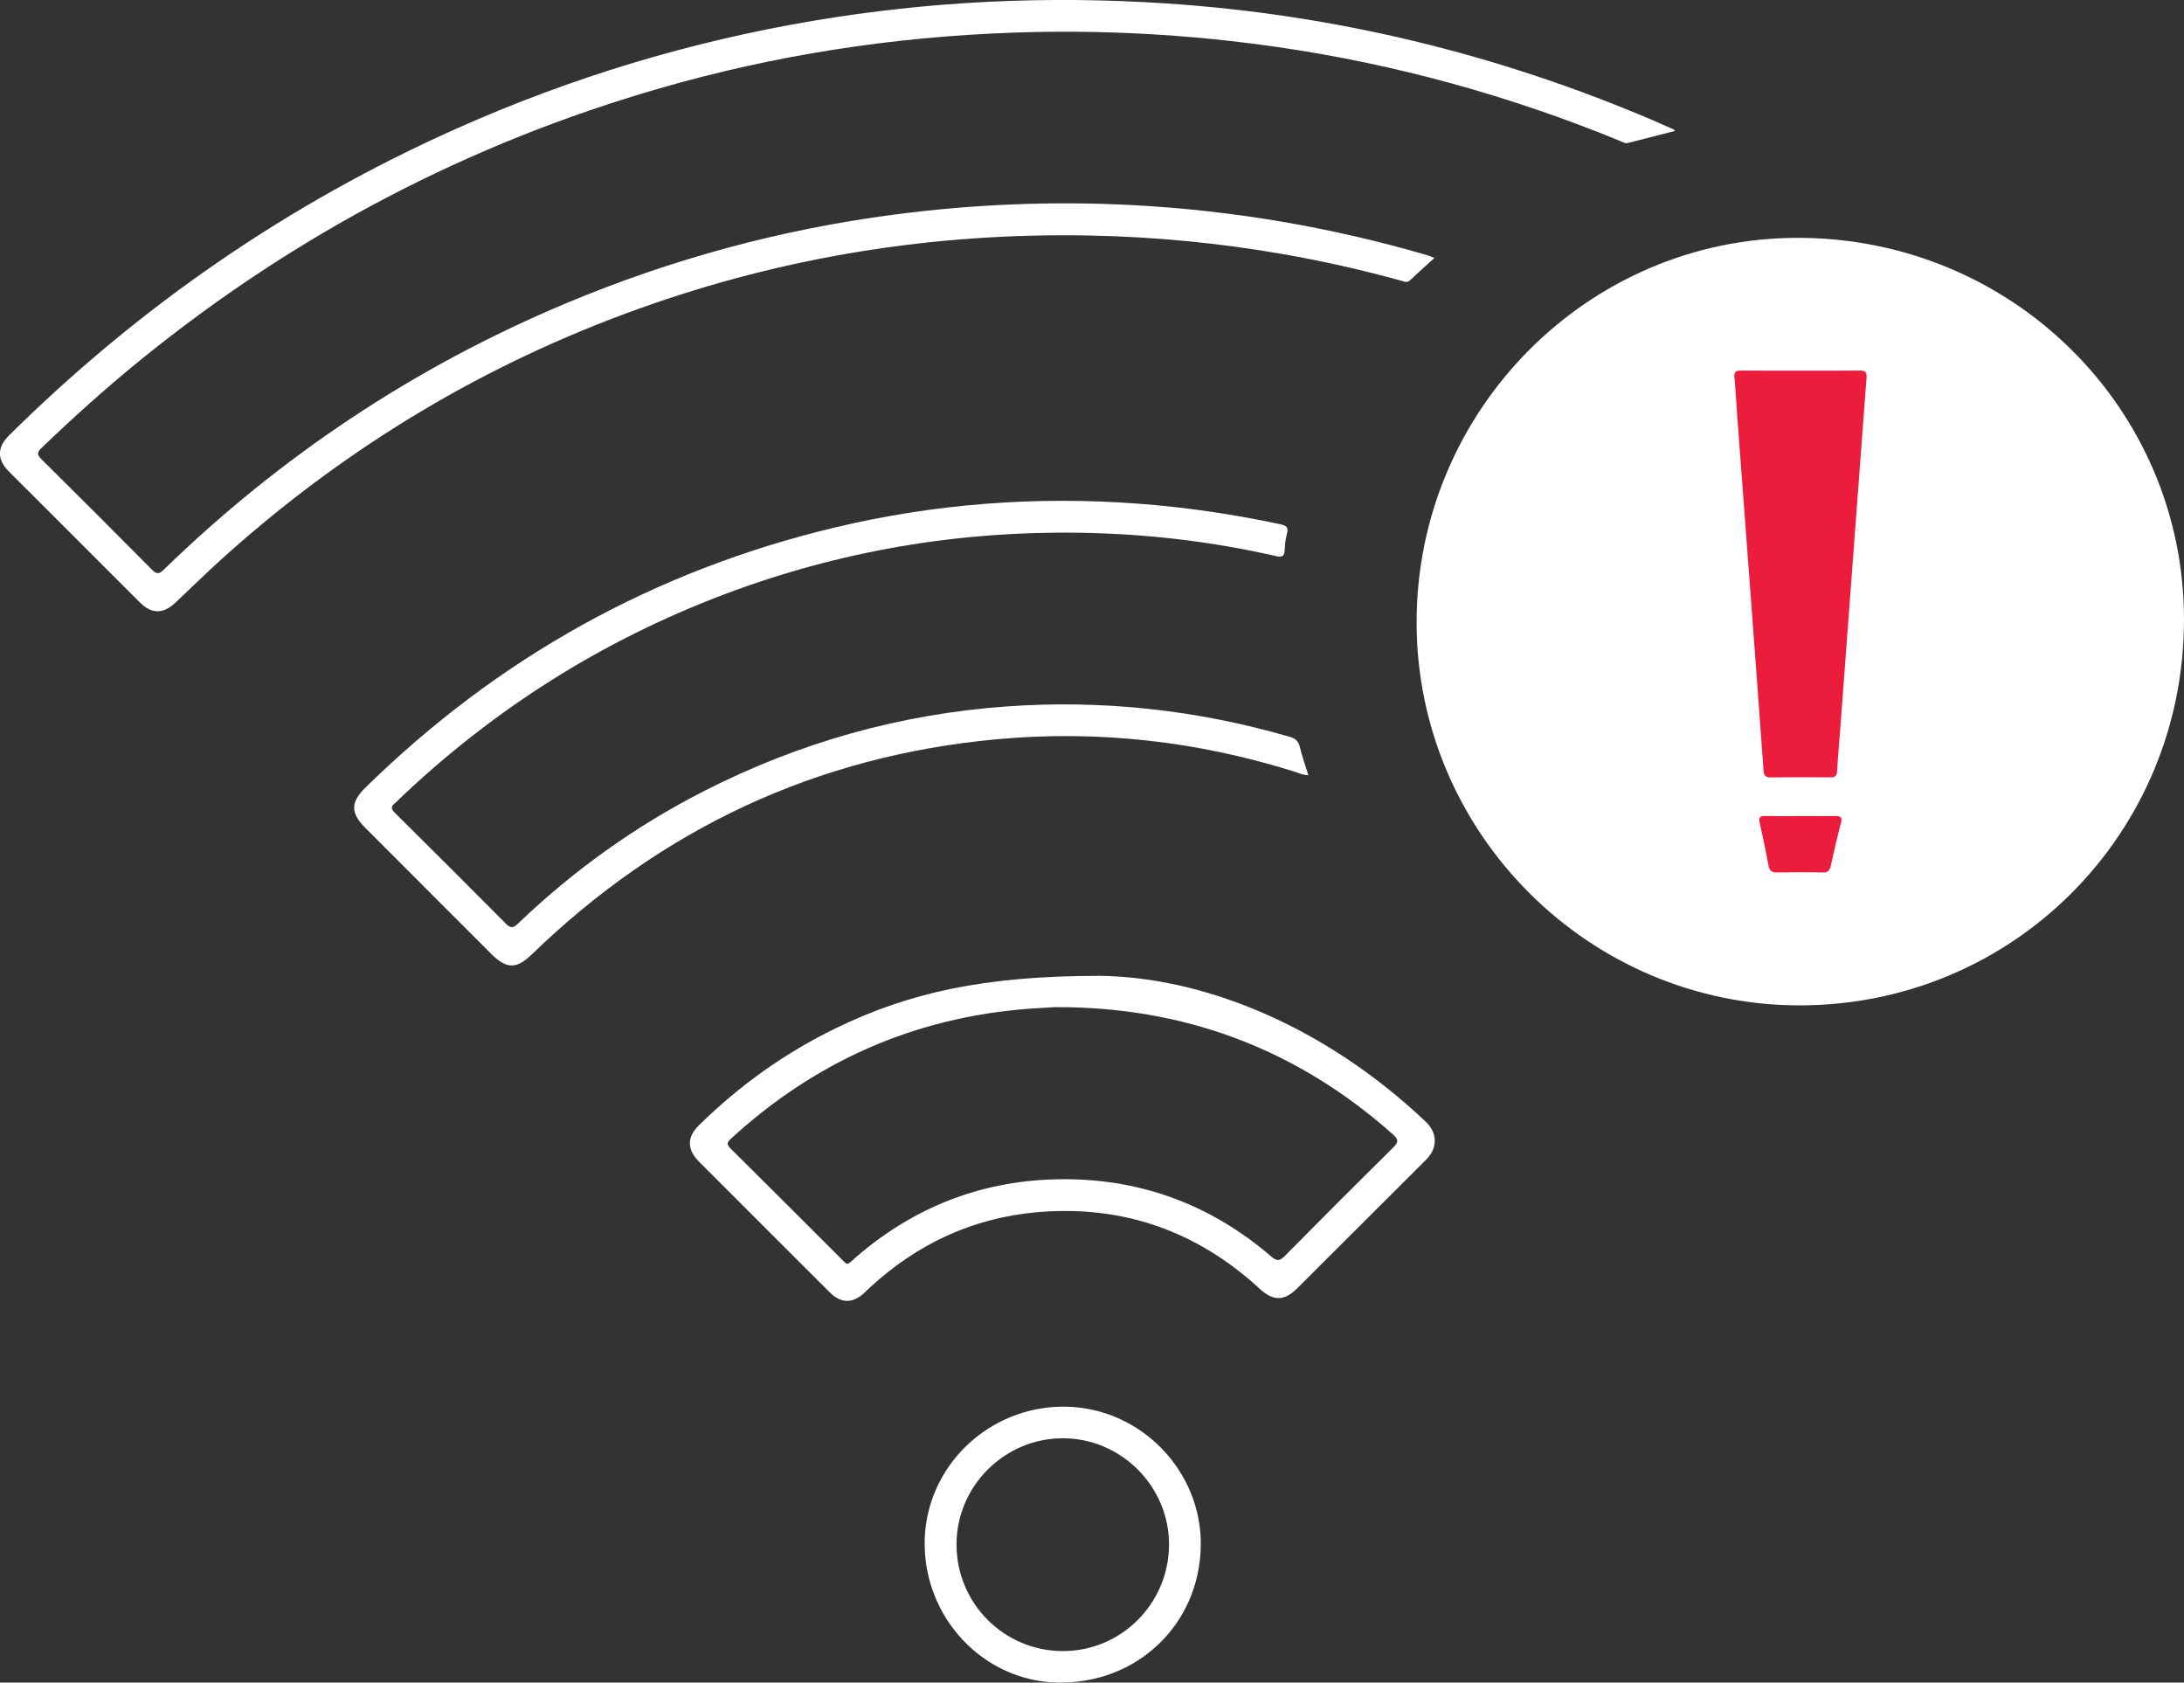<?xml version="1.0" encoding="utf-8"?>
<!-- Generator: Adobe Illustrator 27.0.0, SVG Export Plug-In . SVG Version: 6.00 Build 0)  -->
<svg version="1.1" id="Layer_1" xmlns="http://www.w3.org/2000/svg" xmlns:xlink="http://www.w3.org/1999/xlink" x="0px" y="0px"
	 viewBox="0 0 580.02 446.74" style="enable-background:new 0 0 580.02 446.74;" xml:space="preserve">
<rect x="0" y="0" width="580.02" height="446.74" fill="#333333" stroke="none"/>
<style type="text/css">
	.st0{fill:#EC1C3C;}
	.st1{fill:#FFFFFF;}
</style>
<g>
	<polygon class="st0" points="457.28,244.57 432.76,92.51 470.25,74.99 515.44,89.71 552.93,173.45 512.99,225.65 	"/>
	<g>
		<g>
			<path class="st1" d="M478.07,266.93c-55.93,0.08-101.78-45.63-101.85-101.56c-0.07-56.24,45.35-102.16,101.12-102.22
				c56.83-0.06,102.64,45.12,102.68,101.27C580.06,221.29,534.75,266.85,478.07,266.93z M478.23,98.41c-5.3,0-10.59,0.03-15.89-0.02
				c-1.3-0.01-1.86,0.29-1.72,1.75c0.33,3.44,0.49,6.89,0.75,10.34c1.56,20.9,3.13,41.79,4.69,62.68
				c0.78,10.41,1.54,20.82,2.28,31.24c0.09,1.26,0.35,2.04,1.9,2.01c5.29-0.08,10.59-0.05,15.89-0.02c1.19,0.01,1.69-0.36,1.76-1.62
				c0.2-3.67,0.54-7.33,0.82-11c1.13-15.03,2.25-30.06,3.37-45.09c1.2-16.13,2.4-32.26,3.63-48.39c0.11-1.47-0.36-1.93-1.81-1.91
				C488.67,98.45,483.45,98.41,478.23,98.41z M478.24,216.68c-3.16,0-6.31,0.05-9.47-0.02c-1.44-0.03-1.75,0.45-1.43,1.83
				c0.86,3.79,1.65,7.6,2.36,11.42c0.26,1.37,0.95,1.75,2.25,1.73c4.04-0.06,8.08-0.08,12.11,0.01c1.43,0.03,1.89-0.58,2.17-1.85
				c0.83-3.8,1.7-7.59,2.7-11.34c0.39-1.48-0.09-1.81-1.44-1.79C484.41,216.71,481.32,216.68,478.24,216.68z"/>
			<path class="st1" d="M380.96,68.49c-2.41,2.2-4.47,3.98-6.41,5.87c-0.86,0.84-1.64,0.38-2.44,0.16
				c-10.28-2.83-20.67-5.18-31.18-7.02c-17.05-2.98-34.23-4.63-51.54-4.97c-41.01-0.79-80.86,5.54-119.49,19.35
				c-40.72,14.56-77.16,36.36-109.44,65.12c-4.72,4.21-9.26,8.62-13.84,12.98c-3.21,3.05-6.31,3.12-9.44,0
				c-11.62-11.58-23.21-23.17-34.81-34.78c-3.2-3.2-3.18-6.41,0.04-9.6C37.17,81.19,76.8,53.92,121.5,34.03
				c30.24-13.45,61.68-22.96,94.31-28.48c31.02-5.25,62.24-6.72,93.64-4.66c44.88,2.95,87.96,13.35,129.32,30.96
				c1.89,0.81,3.77,1.65,5.65,2.48c0.12,0.06,0.21,0.19,0.47,0.42c-4.25,1.09-8.38,2.16-12.53,3.21c-0.77,0.19-1.43-0.27-2.1-0.54
				c-29.25-11.98-59.5-20.36-90.78-24.9C316,9.12,292.39,7.82,268.65,8.68c-31.75,1.14-62.9,5.96-93.42,14.76
				c-50.89,14.69-96.88,38.8-137.99,72.19c-9.08,7.38-17.77,15.2-26.21,23.3c-1.14,1.09-1.29,1.74-0.06,2.96
				c9.83,9.72,19.6,19.51,29.34,29.32c1.17,1.18,1.84,1.35,3.15,0.07c31.15-30.26,66.71-53.91,106.77-70.71
				c28.01-11.75,57.08-19.65,87.21-23.59c21.06-2.76,42.19-3.64,63.39-2.52c26.61,1.41,52.71,5.85,78.3,13.32
				C379.48,67.88,379.81,68.04,380.96,68.49z"/>
			<path class="st1" d="M347.47,205.82c-1.46-0.02-2.51-0.57-3.6-0.92c-25.86-8.12-52.28-11.11-79.28-8.61
				c-47.87,4.43-88.89,23.74-123.37,57.12c-4.04,3.91-6.69,3.91-10.68-0.07c-11.19-11.17-22.37-22.36-33.54-33.55
				c-3.95-3.96-3.93-6.77,0.05-10.68c35.18-34.47,76.68-57.58,124.59-69.04c26.51-6.34,53.4-8.37,80.6-6.35
				c12.71,0.94,25.27,2.82,37.72,5.45c1.55,0.33,2.35,0.76,1.82,2.57c-0.41,1.4-0.53,2.9-0.6,4.36c-0.08,1.65-0.77,1.89-2.27,1.55
				c-17.12-3.9-34.47-5.93-52.02-6.2c-32.56-0.51-64.12,4.86-94.6,16.38c-32.41,12.25-61.11,30.4-86.21,54.27
				c-0.43,0.41-0.81,0.87-1.27,1.22c-1.12,0.87-0.88,1.55,0.04,2.47c9.87,9.79,19.72,19.6,29.51,29.46c1.23,1.23,1.92,1.2,3.15,0.02
				c14.86-14.24,31.44-26.09,49.8-35.41c25.16-12.77,51.79-20.27,79.96-22.29c25.58-1.83,50.64,0.91,75.25,8.06
				c1.52,0.44,2.32,1.14,2.69,2.71C345.81,200.82,346.67,203.22,347.47,205.82z"/>
			<path class="st1" d="M292.14,259.09c27.44,0.36,59.53,13.18,86.5,38.73c3.19,3.02,3.19,7,0.11,10.08
				c-11.41,11.37-22.81,22.75-34.21,34.13c-3.45,3.44-6.37,3.48-9.93,0.2c-16.71-15.4-36.42-22.33-59.03-20.39
				c-17.22,1.48-32.12,8.46-44.78,20.22c-0.43,0.4-0.84,0.82-1.28,1.22c-3.04,2.83-6.17,2.83-9.12-0.12
				c-10.42-10.38-20.81-20.79-31.21-31.19c-1.2-1.2-2.4-2.38-3.59-3.59c-3.18-3.23-3.19-6.45,0.01-9.6
				c10.79-10.61,22.95-19.29,36.57-25.88C241.39,263.6,261.27,259.08,292.14,259.09z M280.19,267.4c-2.41,0.15-4.69,0.26-6.96,0.43
				c-30.37,2.3-56.68,13.95-79.1,34.49c-0.98,0.9-1.28,1.45-0.14,2.58c9.68,9.57,19.26,19.22,28.91,28.81
				c2.49,2.48,1.75,2.39,4.42,0.08c15.21-13.14,32.87-20.15,52.94-20.67c21.71-0.56,40.9,6.35,57.39,20.52
				c1.46,1.25,2.2,1.2,3.53-0.14c9.56-9.68,19.18-19.3,28.86-28.87c1.39-1.37,1.41-2.09-0.08-3.42
				C344.32,278.4,314.33,267.25,280.19,267.4z"/>
			<path class="st1" d="M318.9,410.44c-0.33,20.86-16.91,36.68-38.02,36.29c-19.7-0.36-35.61-17.24-35.31-37.47
				c0.3-20.02,17.15-36.11,37.48-35.78C302.95,373.8,319.22,390.58,318.9,410.44z M254.03,409.94
				c-0.06,15.69,12.54,28.39,28.19,28.43c15.51,0.04,28.15-12.56,28.25-28.15c0.09-15.47-12.59-28.28-28.08-28.35
				C266.9,381.79,254.09,394.47,254.03,409.94z"/>
		</g>
	</g>
</g>
</svg>
